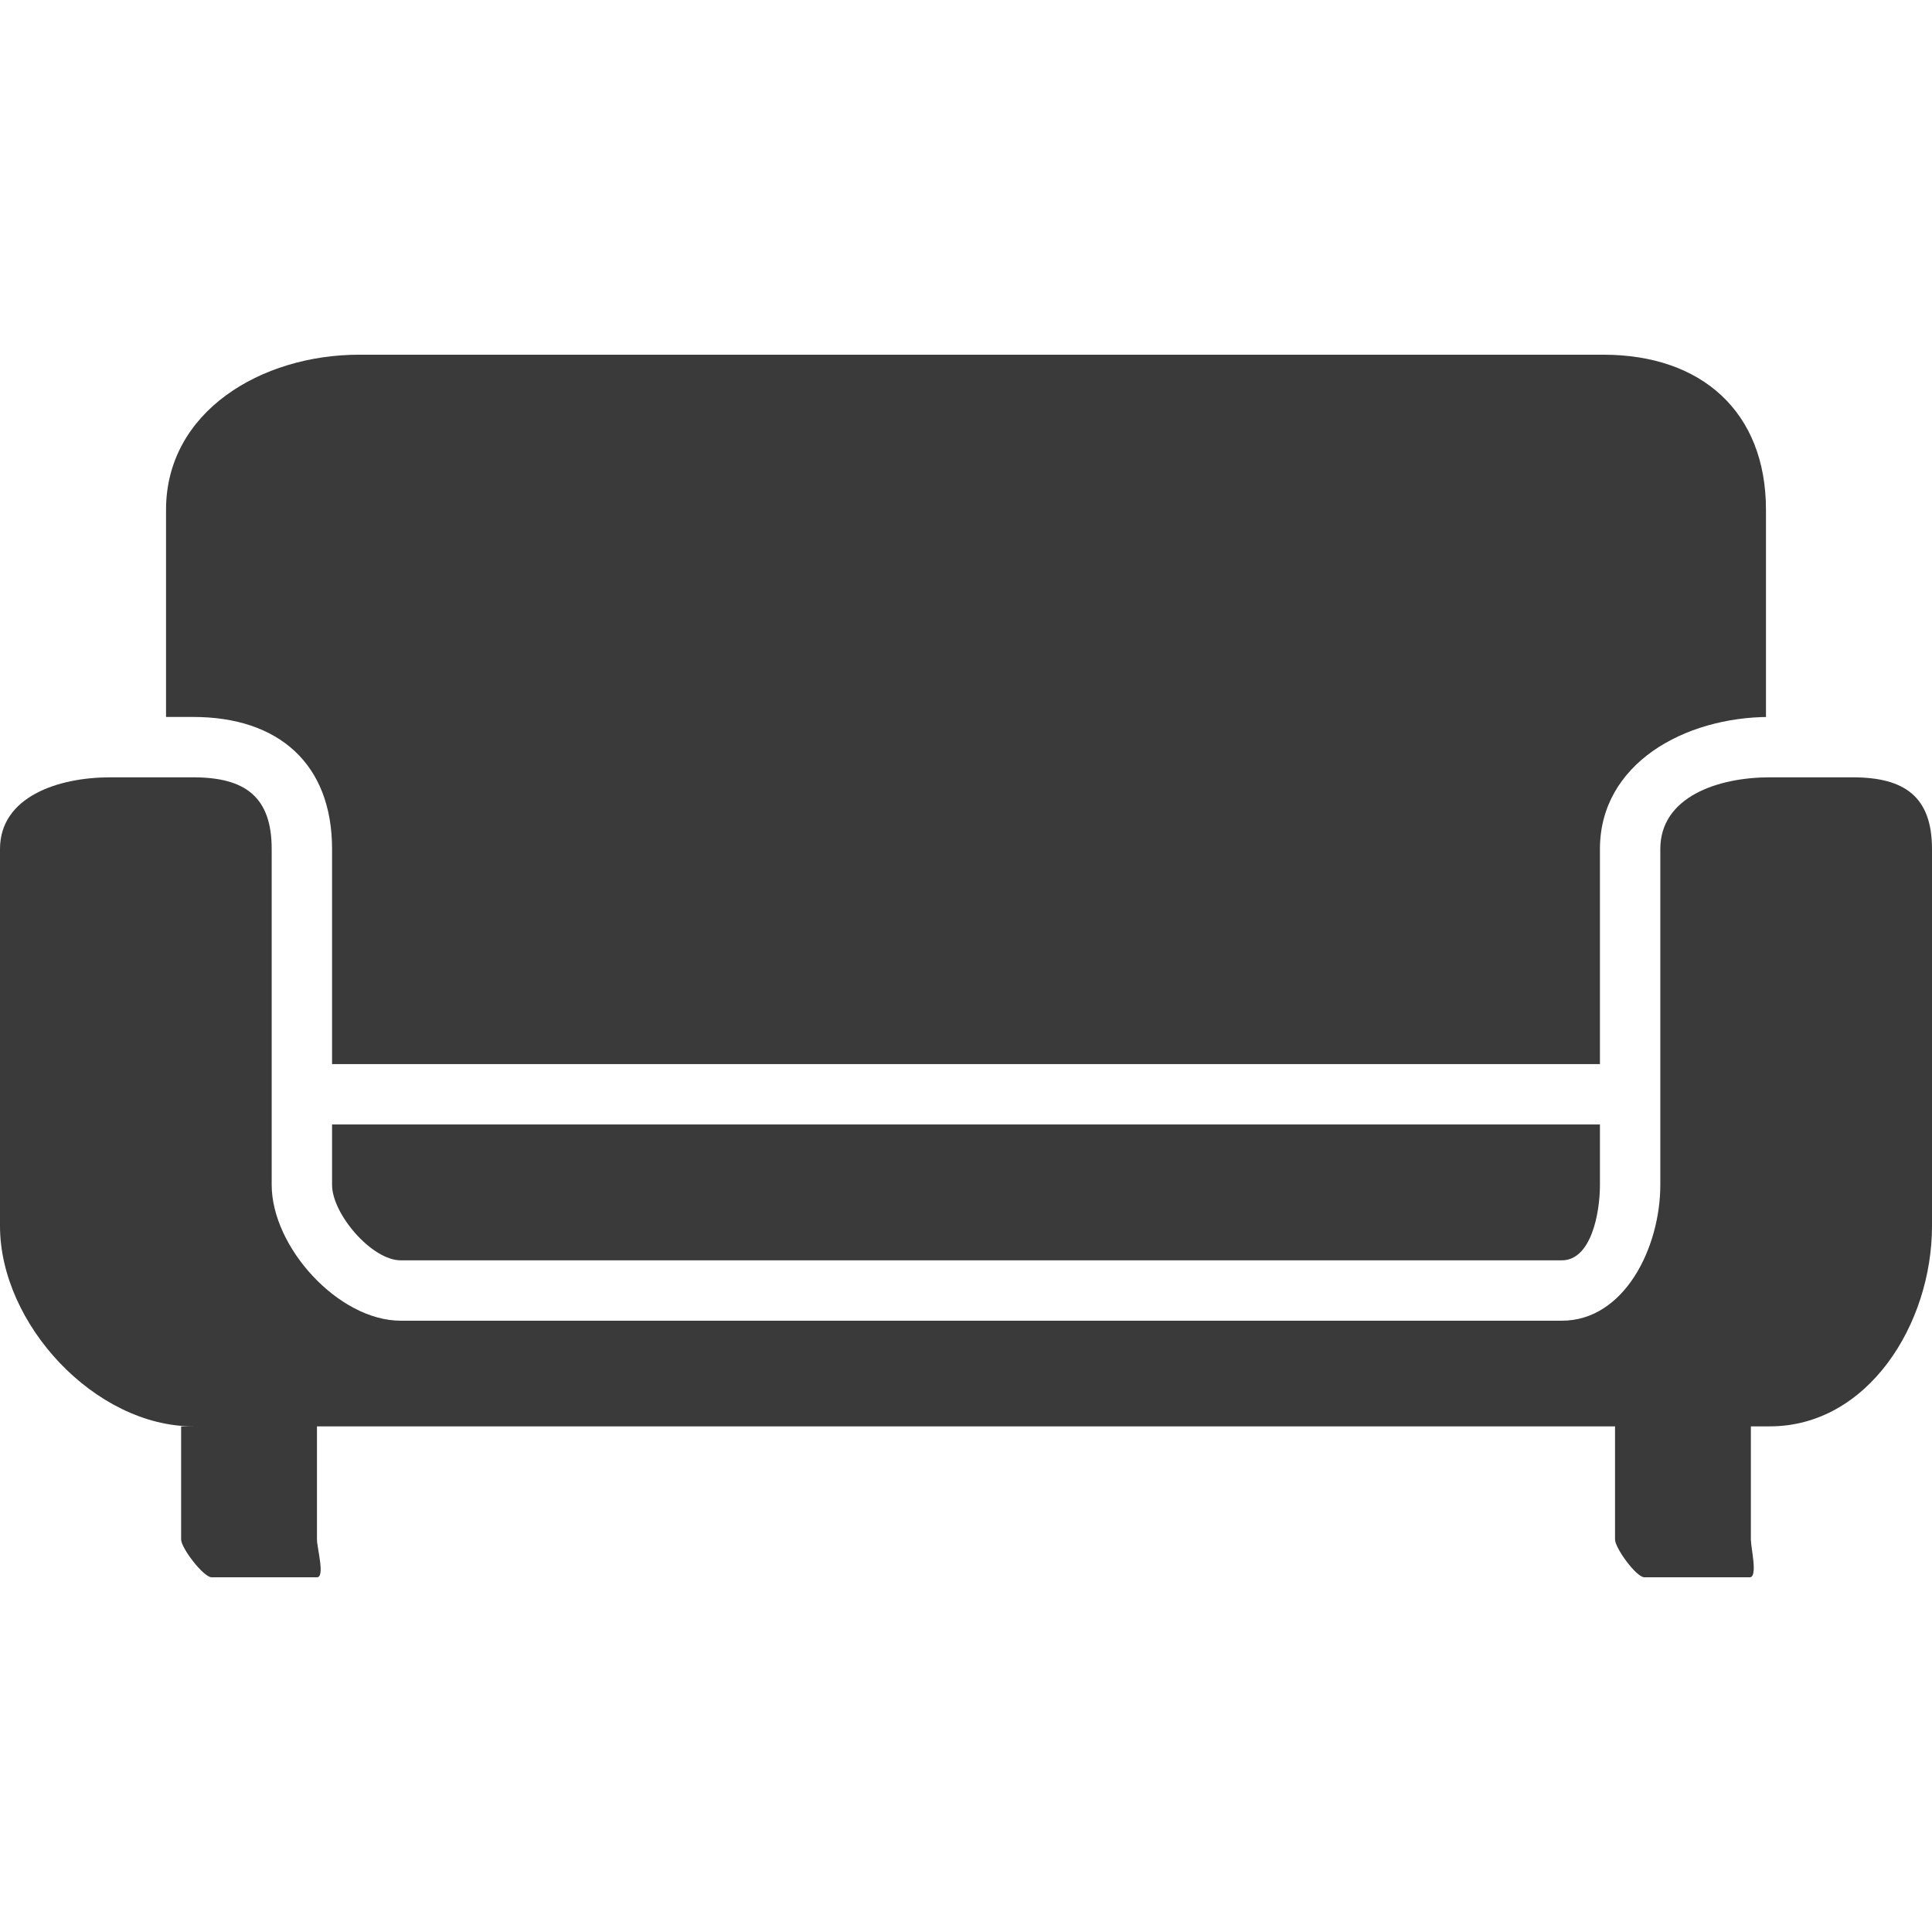 <?xml version="1.0" encoding="utf-8"?>
<!-- Generator: Adobe Illustrator 22.1.0, SVG Export Plug-In . SVG Version: 6.00 Build 0)  -->
<svg version="1.1" id="Layer_1" xmlns="http://www.w3.org/2000/svg" xmlns:xlink="http://www.w3.org/1999/xlink" x="0px" y="0px"
	 viewBox="0 0 512 512" style="enable-background:new 0 0 512 512;" xml:space="preserve">
<style type="text/css">
	.st0{fill:#3A3A3A;}
</style>
<g>
	<g>
		<path class="st0" d="M468,190v-54.9c0-26-17.1-41.1-43.1-41.1H95.2c-26,0-51.2,15.1-51.2,41.1V190h7.2c22.6,0,36.8,12.4,36.8,35
			v57h336v-57c0-22.6,22.4-35,45-35H468z"/>
	</g>
</g>
<g>
	<g>
		<path class="st0" d="M88,298v5v11c0,7.7,10.5,20,18.2,20h307.7c7.7,0,10.1-12.3,10.1-20v-11v-5H88z"/>
	</g>
</g>
<g>
	<g>
		<path class="st0" d="M491,206h-22c-13.8,0-29,5.2-29,19V303v11c0,16.6-9.5,36-26.1,36H106.2C89.7,350,72,330.5,72,314v-11V225
			c0-13.8-7-19-20.8-19h-22C15.3,206,0,211.2,0,225v99.9c0,26,25.2,53.1,51.2,53.1H48v30c0,2.2,5.9,10,8.1,10H84c2.2,0,0-7.8,0-10
			v-30h344v30c0,2.2,5.6,10,7.8,10h27.9c2.2,0,0.3-7.8,0.3-10v-30h5c26,0,43-27.1,43-53.1V225C512,211.2,504.8,206,491,206z"/>
	</g>
</g>
</svg>
